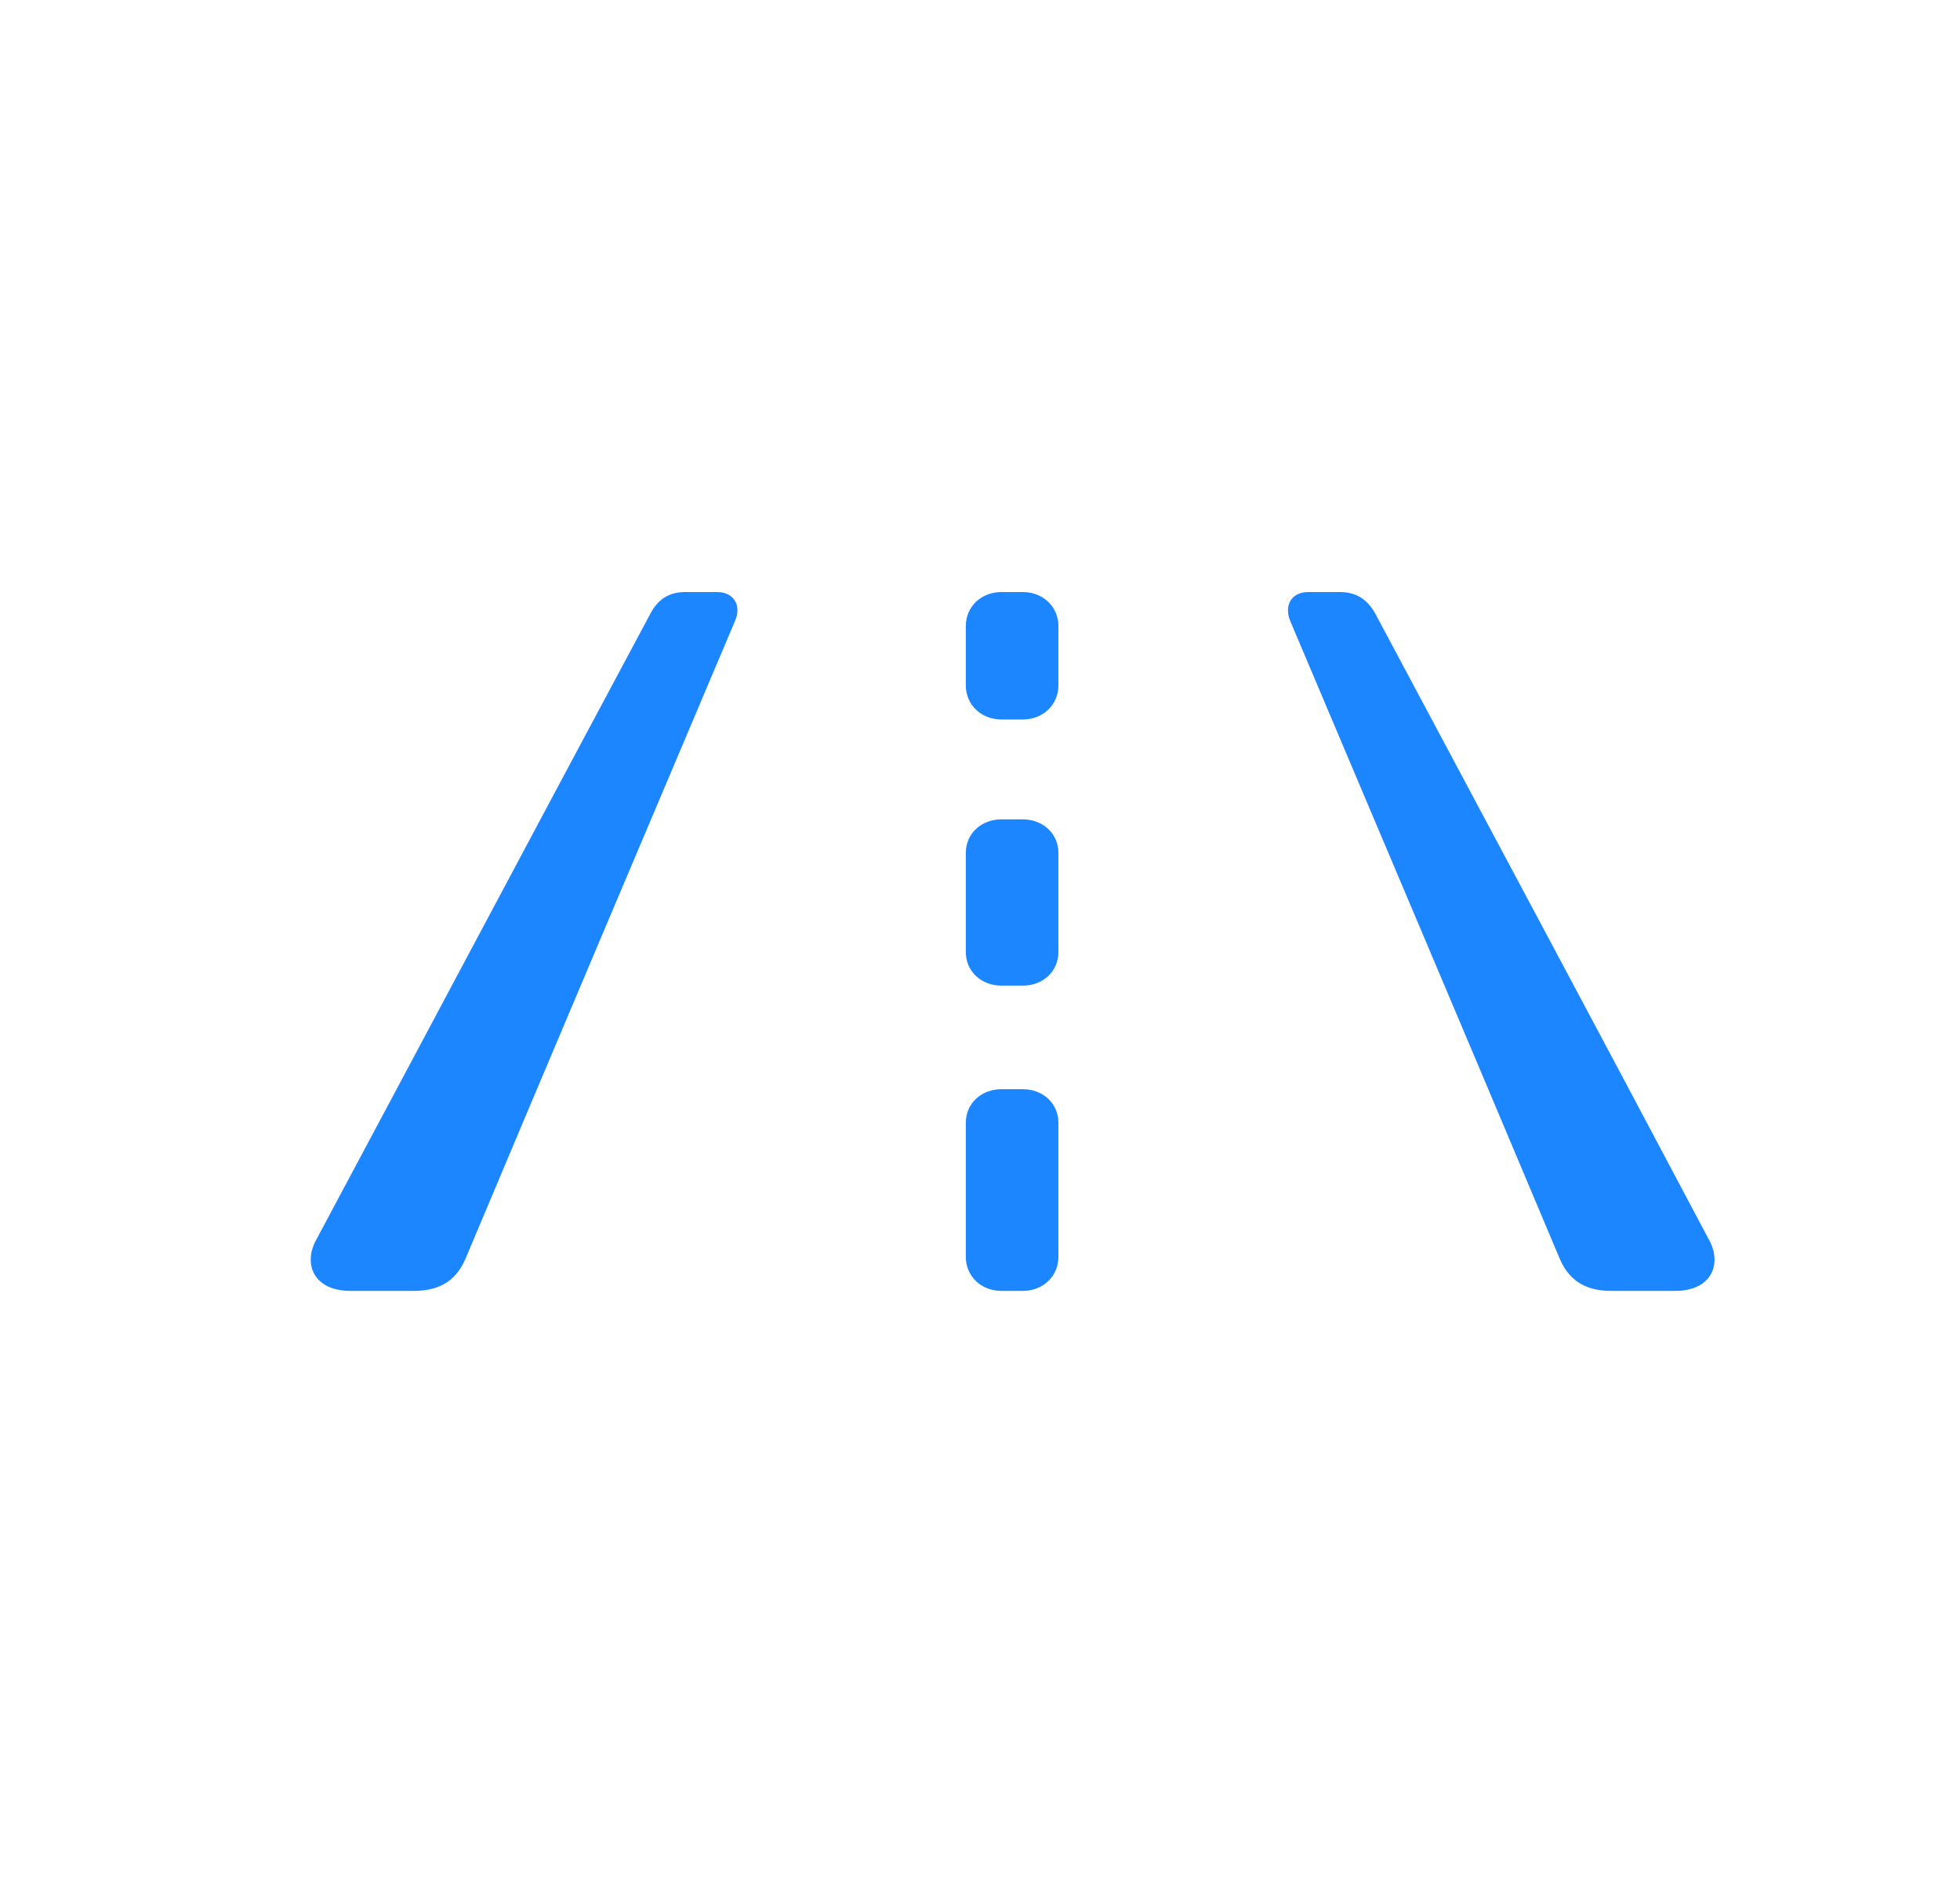 <svg width="25" height="24" viewBox="0 0 25 24" fill="none" xmlns="http://www.w3.org/2000/svg">
<path d="M4.473 16.462H5.28C5.653 16.462 5.84 16.29 5.945 16.034C7.082 13.331 8.231 10.622 9.375 7.919C9.462 7.722 9.362 7.55 9.145 7.55H8.741C8.523 7.55 8.387 7.651 8.294 7.829C6.871 10.485 5.461 13.14 4.038 15.802C3.864 16.105 3.988 16.462 4.473 16.462ZM20.551 16.462H21.365C21.844 16.462 21.968 16.105 21.794 15.802C20.384 13.14 18.961 10.485 17.544 7.829C17.445 7.651 17.308 7.55 17.091 7.55H16.687C16.47 7.55 16.376 7.722 16.457 7.919C17.6 10.622 18.75 13.331 19.887 16.034C19.992 16.29 20.179 16.462 20.551 16.462ZM12.773 9.175H13.046C13.301 9.175 13.5 8.99 13.5 8.74C13.5 8.49 13.5 8.234 13.5 7.984C13.5 7.734 13.301 7.55 13.046 7.55H12.773C12.518 7.55 12.319 7.734 12.319 7.984C12.319 8.234 12.319 8.49 12.319 8.74C12.319 8.99 12.518 9.175 12.773 9.175ZM12.773 12.569H13.046C13.301 12.569 13.5 12.39 13.5 12.14C13.5 11.723 13.5 11.295 13.5 10.878C13.5 10.628 13.301 10.449 13.046 10.449H12.773C12.518 10.449 12.319 10.628 12.319 10.878C12.319 11.295 12.319 11.723 12.319 12.14C12.319 12.39 12.518 12.569 12.773 12.569ZM12.773 16.462H13.046C13.301 16.462 13.5 16.278 13.5 16.028C13.5 15.462 13.5 14.891 13.5 14.319C13.5 14.069 13.301 13.89 13.046 13.89H12.773C12.518 13.89 12.319 14.069 12.319 14.319C12.319 14.891 12.319 15.462 12.319 16.028C12.319 16.278 12.518 16.462 12.773 16.462Z" fill="#1B86FF"/>
</svg>
